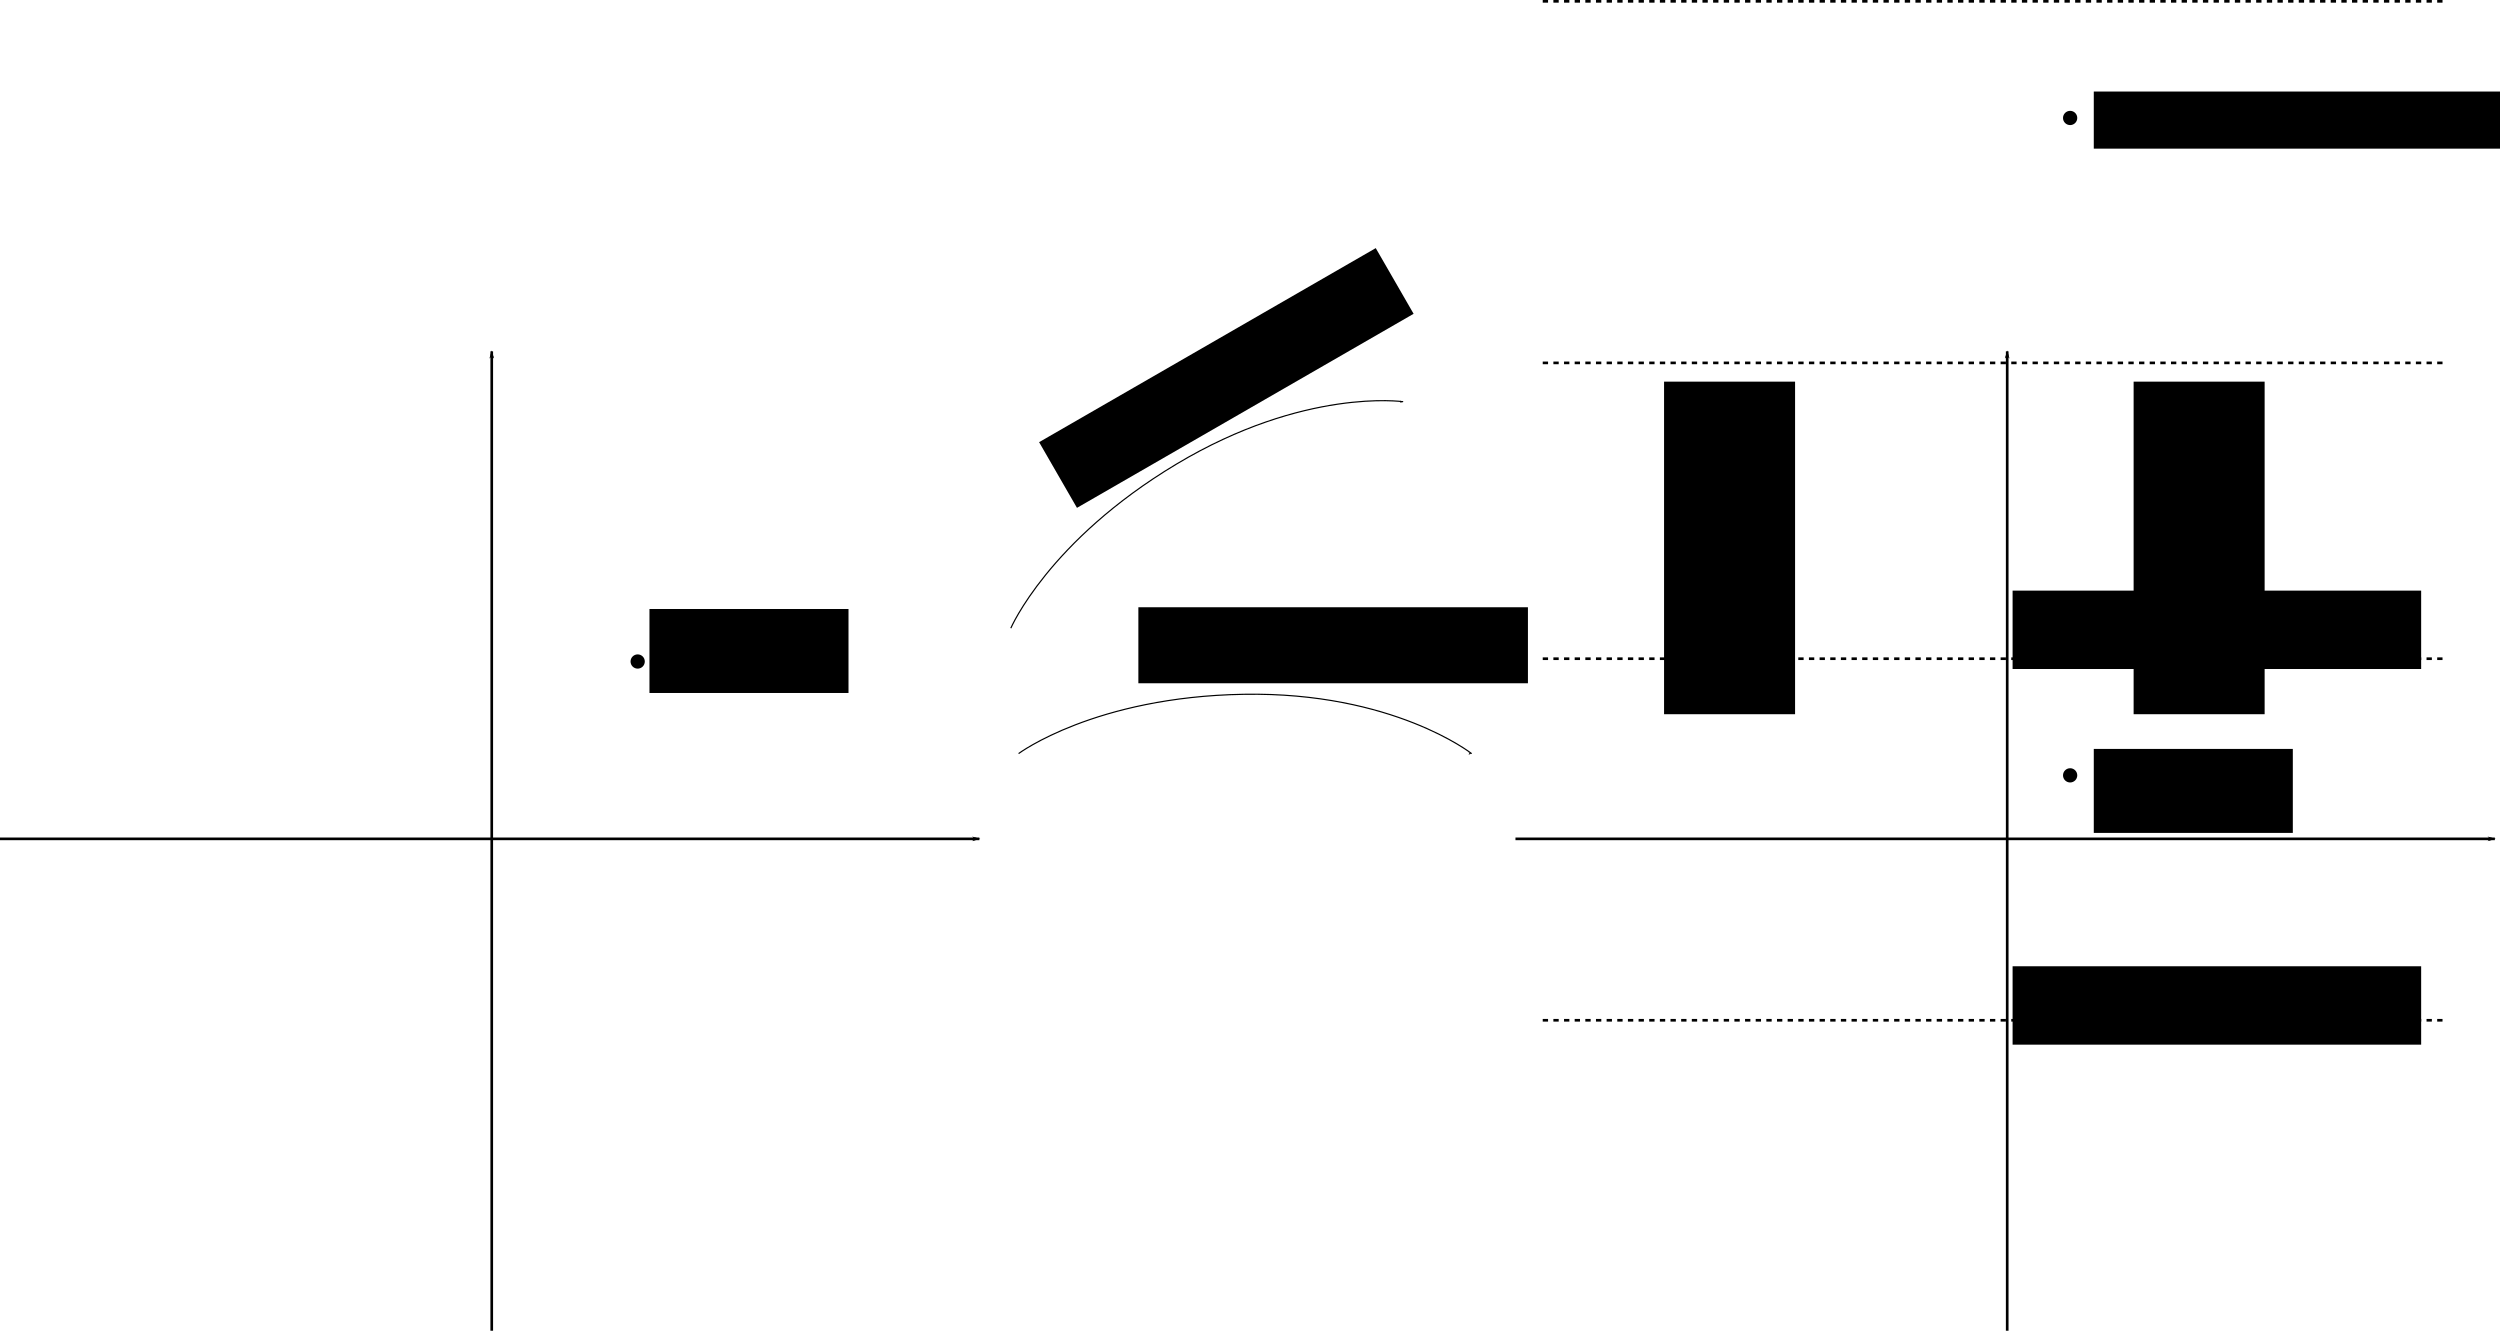 <?xml version="1.0" encoding="UTF-8" standalone="no"?>
<!-- Created with Inkscape (http://www.inkscape.org/) -->

<svg
   xmlns:dc="http://purl.org/dc/elements/1.1/"
   xmlns:cc="http://creativecommons.org/ns#"
   xmlns:rdf="http://www.w3.org/1999/02/22-rdf-syntax-ns#"
   xmlns:svg="http://www.w3.org/2000/svg"
   xmlns="http://www.w3.org/2000/svg"
   xmlns:sodipodi="http://sodipodi.sourceforge.net/DTD/sodipodi-0.dtd"
   xmlns:inkscape="http://www.inkscape.org/namespaces/inkscape"
   width="563.471mm"
   height="299.929mm"
   viewBox="0 0 563.471 299.929"
   version="1.1"
   id="svg8"
   inkscape:version="0.92.2 5c3e80d, 2017-08-06"
   sodipodi:docname="Log.svg">
  <defs
     id="defs2">
    <marker
       inkscape:isstock="true"
       style="overflow:visible"
       id="marker1848"
       refX="0"
       refY="0"
       orient="auto"
       inkscape:stockid="Arrow1Lend">
      <path
         transform="matrix(-0.8,0,0,-0.8,-10,0)"
         style="fill:#000000;fill-opacity:1;fill-rule:evenodd;stroke:#000000;stroke-width:1pt;stroke-opacity:1"
         d="M 0,0 5,-5 -12.5,0 5,5 Z"
         id="path1846"
         inkscape:connector-curvature="0" />
    </marker>
    <marker
       inkscape:isstock="true"
       style="overflow:visible"
       id="marker1718"
       refX="0"
       refY="0"
       orient="auto"
       inkscape:stockid="Arrow1Lend">
      <path
         transform="matrix(-0.8,0,0,-0.8,-10,0)"
         style="fill:#000000;fill-opacity:1;fill-rule:evenodd;stroke:#000000;stroke-width:1pt;stroke-opacity:1"
         d="M 0,0 5,-5 -12.5,0 5,5 Z"
         id="path1716"
         inkscape:connector-curvature="0" />
    </marker>
    <marker
       inkscape:stockid="Arrow1Lend"
       orient="auto"
       refY="0"
       refX="0"
       id="marker1176"
       style="overflow:visible"
       inkscape:isstock="true"
       inkscape:collect="always">
      <path
         id="path1174"
         d="M 0,0 5,-5 -12.5,0 5,5 Z"
         style="fill:#000000;fill-opacity:1;fill-rule:evenodd;stroke:#000000;stroke-width:1pt;stroke-opacity:1"
         transform="matrix(-0.8,0,0,-0.8,-10,0)"
         inkscape:connector-curvature="0" />
    </marker>
    <marker
       inkscape:isstock="true"
       style="overflow:visible"
       id="marker1100"
       refX="0"
       refY="0"
       orient="auto"
       inkscape:stockid="Arrow1Lend"
       inkscape:collect="always">
      <path
         transform="matrix(-0.8,0,0,-0.8,-10,0)"
         style="fill:#000000;fill-opacity:1;fill-rule:evenodd;stroke:#000000;stroke-width:1pt;stroke-opacity:1"
         d="M 0,0 5,-5 -12.5,0 5,5 Z"
         id="path1098"
         inkscape:connector-curvature="0" />
    </marker>
    <marker
       inkscape:stockid="Arrow1Lend"
       orient="auto"
       refY="0"
       refX="0"
       id="Arrow1Lend"
       style="overflow:visible"
       inkscape:isstock="true"
       inkscape:collect="always">
      <path
         id="path817"
         d="M 0,0 5,-5 -12.5,0 5,5 Z"
         style="fill:#000000;fill-opacity:1;fill-rule:evenodd;stroke:#000000;stroke-width:1pt;stroke-opacity:1"
         transform="matrix(-0.8,0,0,-0.8,-10,0)"
         inkscape:connector-curvature="0" />
    </marker>
  </defs>
  <sodipodi:namedview
     id="base"
     pagecolor="#ffffff"
     bordercolor="#666666"
     borderopacity="1.0"
     inkscape:pageopacity="0.0"
     inkscape:pageshadow="2"
     inkscape:zoom="0.24748737"
     inkscape:cx="1368.0707"
     inkscape:cy="425.7623"
     inkscape:document-units="mm"
     inkscape:current-layer="layer1"
     showgrid="false"
     inkscape:window-width="1440"
     inkscape:window-height="789"
     inkscape:window-x="0"
     inkscape:window-y="1"
     inkscape:window-maximized="1" />
  <g
     inkscape:label="Layer 1"
     inkscape:groupmode="layer"
     id="layer1"
     transform="translate(79.375,32.675)">
    <path
       style="fill:none;stroke:#000000;stroke-width:0.6;stroke-linecap:butt;stroke-linejoin:miter;stroke-miterlimit:4;stroke-dasharray:none;stroke-opacity:1;marker-end:url(#Arrow1Lend)"
       d="M -79.375,156.393 H 141.363"
       id="path812"
       inkscape:connector-curvature="0" />
    <path
       inkscape:connector-curvature="0"
       id="path1096"
       d="m 31.458,267.254 8e-6,-220.738"
       style="fill:none;stroke:#000000;stroke-width:0.6;stroke-linecap:butt;stroke-linejoin:miter;stroke-miterlimit:4;stroke-dasharray:none;stroke-opacity:1;marker-end:url(#marker1100)" />
    <circle
       style="opacity:1;fill:#000000;fill-opacity:1;fill-rule:nonzero;stroke:none;stroke-width:0.6;stroke-linecap:round;stroke-linejoin:miter;stroke-miterlimit:4;stroke-dasharray:none;stroke-dashoffset:0;stroke-opacity:1"
       id="path1156"
       cx="64.35"
       cy="116.422"
       r="1.606" />
    <flowRoot
       xml:space="preserve"
       id="flowRoot1158"
       style="font-style:normal;font-weight:normal;font-size:40px;line-height:1.25;font-family:sans-serif;letter-spacing:0px;word-spacing:0px;fill:#000000;fill-opacity:1;stroke:none"
       transform="scale(0.265)"><flowRegion
         id="flowRegion1160"><rect
           id="rect1162"
           width="169.286"
           height="71.429"
           x="252.857"
           y="394.663" /></flowRegion><flowPara
         id="flowPara1164">$z$</flowPara></flowRoot>    <path
       style="fill:none;stroke:#000000;stroke-width:0.265px;stroke-linecap:butt;stroke-linejoin:miter;stroke-opacity:1;marker-end:url(#marker1176)"
       d="m 150.205,137.173 c 0,0 17.155,-12.806 50.781,-13.363 33.626,-0.557 51.316,13.363 51.316,13.363"
       id="path1166"
       inkscape:connector-curvature="0"
       sodipodi:nodetypes="czc" />
    <flowRoot
       xml:space="preserve"
       id="flowRoot1694"
       style="font-style:normal;font-weight:normal;font-size:40px;line-height:1.25;font-family:sans-serif;letter-spacing:0px;word-spacing:0px;fill:#000000;fill-opacity:1;stroke:none"
       transform="matrix(0.265,0,0,0.265,7.484,1.604)"><flowRegion
         id="flowRegion1696"><rect
           id="rect1698"
           width="331.33"
           height="64.65"
           x="640.437"
           y="387.129" /></flowRegion><flowPara
         id="flowPara1700">$w=\ln z$</flowPara></flowRoot>    <path
       inkscape:connector-curvature="0"
       id="path1702"
       d="M 262.193,156.393 H 482.931"
       style="fill:none;stroke:#000000;stroke-width:0.6;stroke-linecap:butt;stroke-linejoin:miter;stroke-miterlimit:4;stroke-dasharray:none;stroke-opacity:1;marker-end:url(#marker1718)" />
    <path
       style="fill:none;stroke:#000000;stroke-width:0.6;stroke-linecap:butt;stroke-linejoin:miter;stroke-miterlimit:4;stroke-dasharray:none;stroke-opacity:1;marker-end:url(#marker1100)"
       d="M 373.026,267.254 V 46.516"
       id="path1704"
       inkscape:connector-curvature="0" />
    <circle
       r="1.606"
       cy="142.08"
       cx="387.209"
       id="circle1706"
       style="opacity:1;fill:#000000;fill-opacity:1;fill-rule:nonzero;stroke:none;stroke-width:0.6;stroke-linecap:round;stroke-linejoin:miter;stroke-miterlimit:4;stroke-dasharray:none;stroke-dashoffset:0;stroke-opacity:1" />
    <flowRoot
       transform="matrix(0.265,0,0,0.265,325.532,31.538)"
       style="font-style:normal;font-weight:normal;font-size:40px;line-height:1.25;font-family:sans-serif;letter-spacing:0px;word-spacing:0px;fill:#000000;fill-opacity:1;stroke:none"
       id="flowRoot1714"
       xml:space="preserve"><flowRegion
         id="flowRegion1710"><rect
           y="394.663"
           x="252.857"
           height="71.429"
           width="169.286"
           id="rect1708" /></flowRegion><flowPara
         id="flowPara1712">$\ln z$</flowPara></flowRoot>    <path
       style="fill:none;stroke:#000000;stroke-width:0.6;stroke-linecap:butt;stroke-linejoin:miter;stroke-miterlimit:4;stroke-dasharray:1.2, 1.2;stroke-dashoffset:0;stroke-opacity:1"
       d="M 268.339,115.791 H 471.463"
       id="path1816"
       inkscape:connector-curvature="0" />
    <path
       inkscape:connector-curvature="0"
       id="path1818"
       d="M 268.339,197.283 H 471.463"
       style="fill:none;stroke:#000000;stroke-width:0.6;stroke-linecap:butt;stroke-linejoin:miter;stroke-miterlimit:4;stroke-dasharray:1.2, 1.2;stroke-dashoffset:0;stroke-opacity:1" />
    <flowRoot
       xml:space="preserve"
       id="flowRoot1820"
       style="font-style:normal;font-weight:normal;font-size:40px;line-height:1.25;font-family:sans-serif;letter-spacing:0px;word-spacing:0px;fill:#000000;fill-opacity:1;stroke:none"
       transform="matrix(0.265,0,0,0.265,-5.88,2.138)"><flowRegion
         id="flowRegion1822"><rect
           id="rect1824"
           width="347.492"
           height="66.67"
           x="1434.417"
           y="370.966" /></flowRegion><flowPara
         id="flowPara1826">$\pi i$</flowPara></flowRoot>    <flowRoot
       transform="matrix(0.265,0,0,0.265,-5.88,86.805)"
       style="font-style:normal;font-weight:normal;font-size:40px;line-height:1.25;font-family:sans-serif;letter-spacing:0px;word-spacing:0px;fill:#000000;fill-opacity:1;stroke:none"
       id="flowRoot1834"
       xml:space="preserve"><flowRegion
         id="flowRegion1830"><rect
           y="370.966"
           x="1434.417"
           height="66.67"
           width="347.492"
           id="rect1828" /></flowRegion><flowPara
         id="flowPara1832">$-\pi i$</flowPara></flowRoot>    <path
       sodipodi:nodetypes="czc"
       inkscape:connector-curvature="0"
       id="path1836"
       d="m 148.451,108.913 c 0,0 8.454,-19.668 37.296,-36.964 28.842,-17.295 51.122,-14.085 51.122,-14.085"
       style="fill:none;stroke:#000000;stroke-width:0.265px;stroke-linecap:butt;stroke-linejoin:miter;stroke-opacity:1;marker-end:url(#marker1848)" />
    <flowRoot
       transform="matrix(0.229,-0.132,0.132,0.229,-42.934,62.868)"
       style="font-style:normal;font-weight:normal;font-size:40px;line-height:1.25;font-family:sans-serif;letter-spacing:0px;word-spacing:0px;fill:#000000;fill-opacity:1;stroke:none"
       id="flowRoot1844"
       xml:space="preserve"><flowRegion
         id="flowRegion1840"><rect
           y="387.129"
           x="640.437"
           height="64.65"
           width="331.33"
           id="rect1838" /></flowRegion><flowPara
         id="flowPara1842">$w=\ln_k z$</flowPara></flowRoot>    <circle
       style="opacity:1;fill:#000000;fill-opacity:1;fill-rule:nonzero;stroke:none;stroke-width:0.6;stroke-linecap:round;stroke-linejoin:miter;stroke-miterlimit:4;stroke-dasharray:none;stroke-dashoffset:0;stroke-opacity:1"
       id="circle1982"
       cx="387.209"
       cy="-6.087"
       r="1.606" />
    <flowRoot
       xml:space="preserve"
       id="flowRoot1990"
       style="font-style:normal;font-weight:normal;font-size:40px;line-height:1.25;font-family:sans-serif;letter-spacing:0px;word-spacing:0px;fill:#000000;fill-opacity:1;stroke:none"
       transform="matrix(0.265,0,0,0.265,325.532,-116.629)"><flowRegion
         id="flowRegion1986"><rect
           id="rect1984"
           width="749.286"
           height="48.571"
           x="252.857"
           y="394.663" /></flowRegion><flowPara
         id="flowPara1988">$\ln z+k\pi i$</flowPara></flowRoot>    <path
       inkscape:connector-curvature="0"
       id="path1992"
       d="M 268.339,-32.375 H 471.463"
       style="fill:none;stroke:#000000;stroke-width:0.6;stroke-linecap:butt;stroke-linejoin:miter;stroke-miterlimit:4;stroke-dasharray:1.2, 1.2;stroke-dashoffset:0;stroke-opacity:1" />
    <path
       style="fill:none;stroke:#000000;stroke-width:0.6;stroke-linecap:butt;stroke-linejoin:miter;stroke-miterlimit:4;stroke-dasharray:1.2, 1.2;stroke-dashoffset:0;stroke-opacity:1"
       d="M 268.339,49.116 H 471.463"
       id="path1994"
       inkscape:connector-curvature="0" />
    <flowRoot
       xml:space="preserve"
       id="flowRoot2012"
       style="font-style:normal;font-weight:normal;font-size:40px;line-height:1.25;font-family:sans-serif;letter-spacing:0px;word-spacing:0px;fill:#000000;fill-opacity:1;stroke:none"
       transform="matrix(0,0.265,-0.265,0,500.615,-349.457)"><flowRegion
         id="flowRegion2014"><rect
           id="rect2016"
           width="282.857"
           height="111.429"
           x="1520"
           y="262.52" /></flowRegion><flowPara
         id="flowPara2018">$\cdots$</flowPara></flowRoot>    <flowRoot
       transform="matrix(0,0.265,-0.265,0,394.782,-349.457)"
       style="font-style:normal;font-weight:normal;font-size:40px;line-height:1.25;font-family:sans-serif;letter-spacing:0px;word-spacing:0px;fill:#000000;fill-opacity:1;stroke:none"
       id="flowRoot2026"
       xml:space="preserve"><flowRegion
         id="flowRegion2022"><rect
           y="262.52"
           x="1520"
           height="111.429"
           width="282.857"
           id="rect2020" /></flowRegion><flowPara
         id="flowPara2024">$\cdots$</flowPara></flowRoot>  </g>
</svg>
